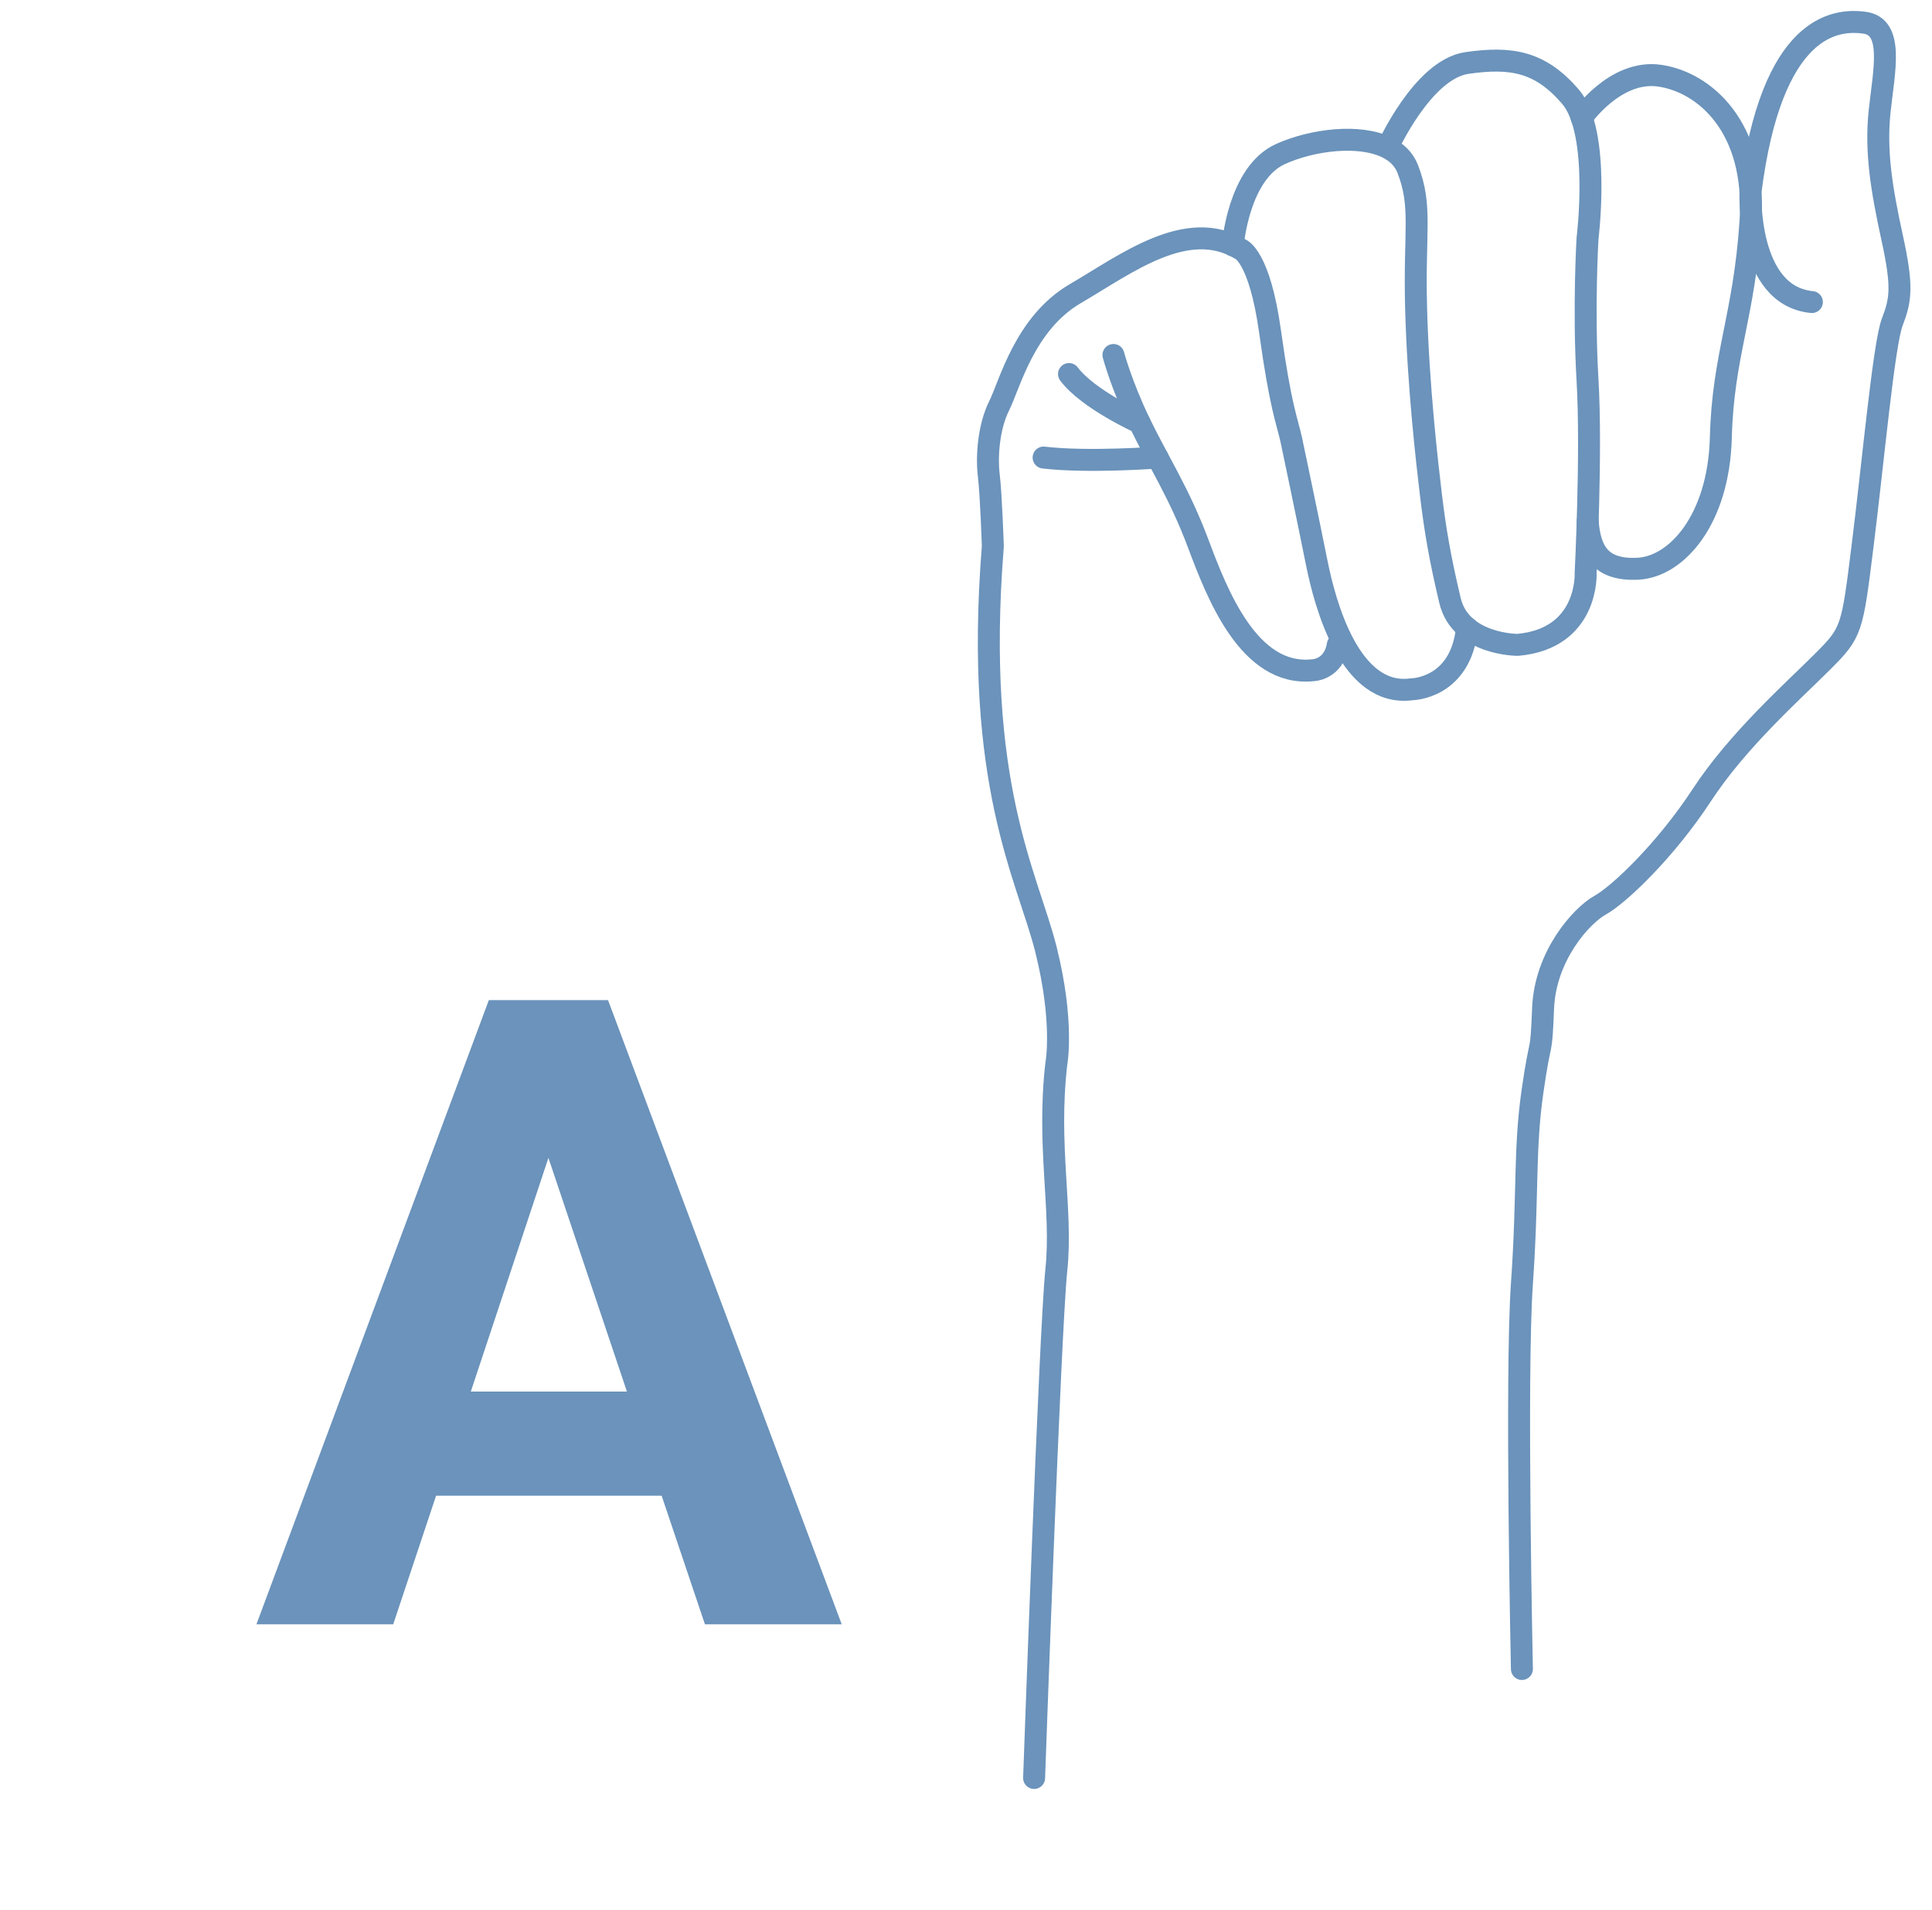 <svg width="88" height="87" viewBox="0 0 88 87" fill="none" xmlns="http://www.w3.org/2000/svg">
<path d="M47.102 81C47.102 81 47.825 60.612 48.114 57.864C48.403 55.117 47.68 52.225 48.114 48.466C48.114 48.466 48.474 46.586 47.643 43.26C46.812 39.934 44.354 35.741 45.222 24.896C45.222 24.896 45.145 22.534 45.039 21.667C44.933 20.799 45.029 19.449 45.511 18.485C45.993 17.522 46.668 14.726 48.981 13.376C51.295 12.026 54.059 9.886 56.501 11.352C56.501 11.352 57.368 11.641 57.85 15.111C58.333 18.581 58.622 19.16 58.814 20.027C58.814 20.027 59.586 23.691 59.971 25.618C60.356 27.547 61.493 31.787 64.299 31.402C64.299 31.402 66.537 31.389 66.821 28.6" stroke="#6b93bb" stroke-miterlimit="10" stroke-linecap="round" stroke-linejoin="round"/>
<path d="M50.716 16.172C50.716 16.172 51.073 17.522 51.907 19.257C52.741 20.992 53.704 22.438 54.572 24.752C55.439 27.065 56.885 30.825 59.777 30.536C59.777 30.536 60.741 30.536 60.934 29.379" stroke="#6b93bb" stroke-miterlimit="10" stroke-linecap="round" stroke-linejoin="round"/>
<path d="M63.198 6.729C63.198 6.729 64.8 3.158 66.82 2.869C68.84 2.58 70.157 2.8 71.538 4.411C72.92 6.022 72.31 10.859 72.31 10.859C72.31 10.859 72.117 14.05 72.31 17.329C72.503 20.607 72.224 26.101 72.224 26.101C72.224 26.101 72.378 29.089 69.129 29.378C69.129 29.378 66.526 29.386 66.044 27.353C65.59 25.44 65.369 24.145 65.176 22.533C65.003 21.085 64.598 17.617 64.502 14.05C64.406 10.484 64.791 9.423 64.117 7.688C63.947 7.256 63.621 6.942 63.198 6.729ZM63.198 6.729C61.928 6.092 59.778 6.364 58.331 7.014C56.403 7.881 56.153 11.176 56.153 11.176" stroke="#6b93bb" stroke-miterlimit="10" stroke-linecap="round" stroke-linejoin="round"/>
<path d="M72.042 5.367C72.042 5.367 73.563 3.158 75.588 3.447C77.612 3.736 80.021 5.761 79.732 10.099C79.443 14.437 78.48 16.172 78.382 19.931C78.285 23.691 76.358 25.811 74.623 25.908C72.888 26.004 72.416 25.096 72.316 23.741" stroke="#6b93bb" stroke-miterlimit="10" stroke-linecap="round" stroke-linejoin="round"/>
<path d="M69.321 76.035C69.321 76.035 69.032 62.636 69.321 58.49C69.61 54.346 69.417 52.417 69.803 49.719C70.189 47.02 70.189 48.31 70.286 45.929C70.383 43.548 72.021 41.717 72.888 41.235C73.756 40.752 75.876 38.728 77.516 36.222C79.155 33.716 81.66 31.499 83.01 30.149C84.36 28.799 84.36 28.703 84.841 24.848C85.324 20.992 85.805 15.671 86.191 14.668C86.577 13.665 86.674 13.065 86.191 10.859C85.709 8.653 85.42 6.918 85.613 5.086C85.806 3.254 86.287 1.23 84.939 1.037C83.589 0.844 80.693 1.143 79.731 8.749C79.731 8.749 79.54 13.472 82.529 13.761" stroke="#6b93bb" stroke-miterlimit="10" stroke-linecap="round" stroke-linejoin="round"/>
<path d="M52.726 20.845C52.726 20.845 49.559 21.084 47.535 20.845" stroke="#6b93bb" stroke-miterlimit="10" stroke-linecap="round" stroke-linejoin="round"/>
<path d="M51.907 19.257C51.907 19.257 49.56 18.196 48.692 17.04" stroke="#6b93bb" stroke-miterlimit="10" stroke-linecap="round" stroke-linejoin="round"/>
<path d="M30.137 68.141H19.863L17.91 74H11.68L22.266 45.562H27.695L38.34 74H32.109L30.137 68.141ZM21.445 63.395H28.555L24.98 52.75L21.445 63.395Z" fill="url(#paint0_diamond)"/>
<defs>
<radialGradient id="paint0_diamond" cx="0" cy="0" r="1" gradientUnits="userSpaceOnUse" gradientTransform="translate(24.242 62.893) rotate(88.075) scale(45.115 45.081)">
<stop stop-color="#6b93bb" stop-opacity="1"/>
<stop offset="1" stop-color="#6b93bb"/>
</radialGradient>
</defs>
</svg>
